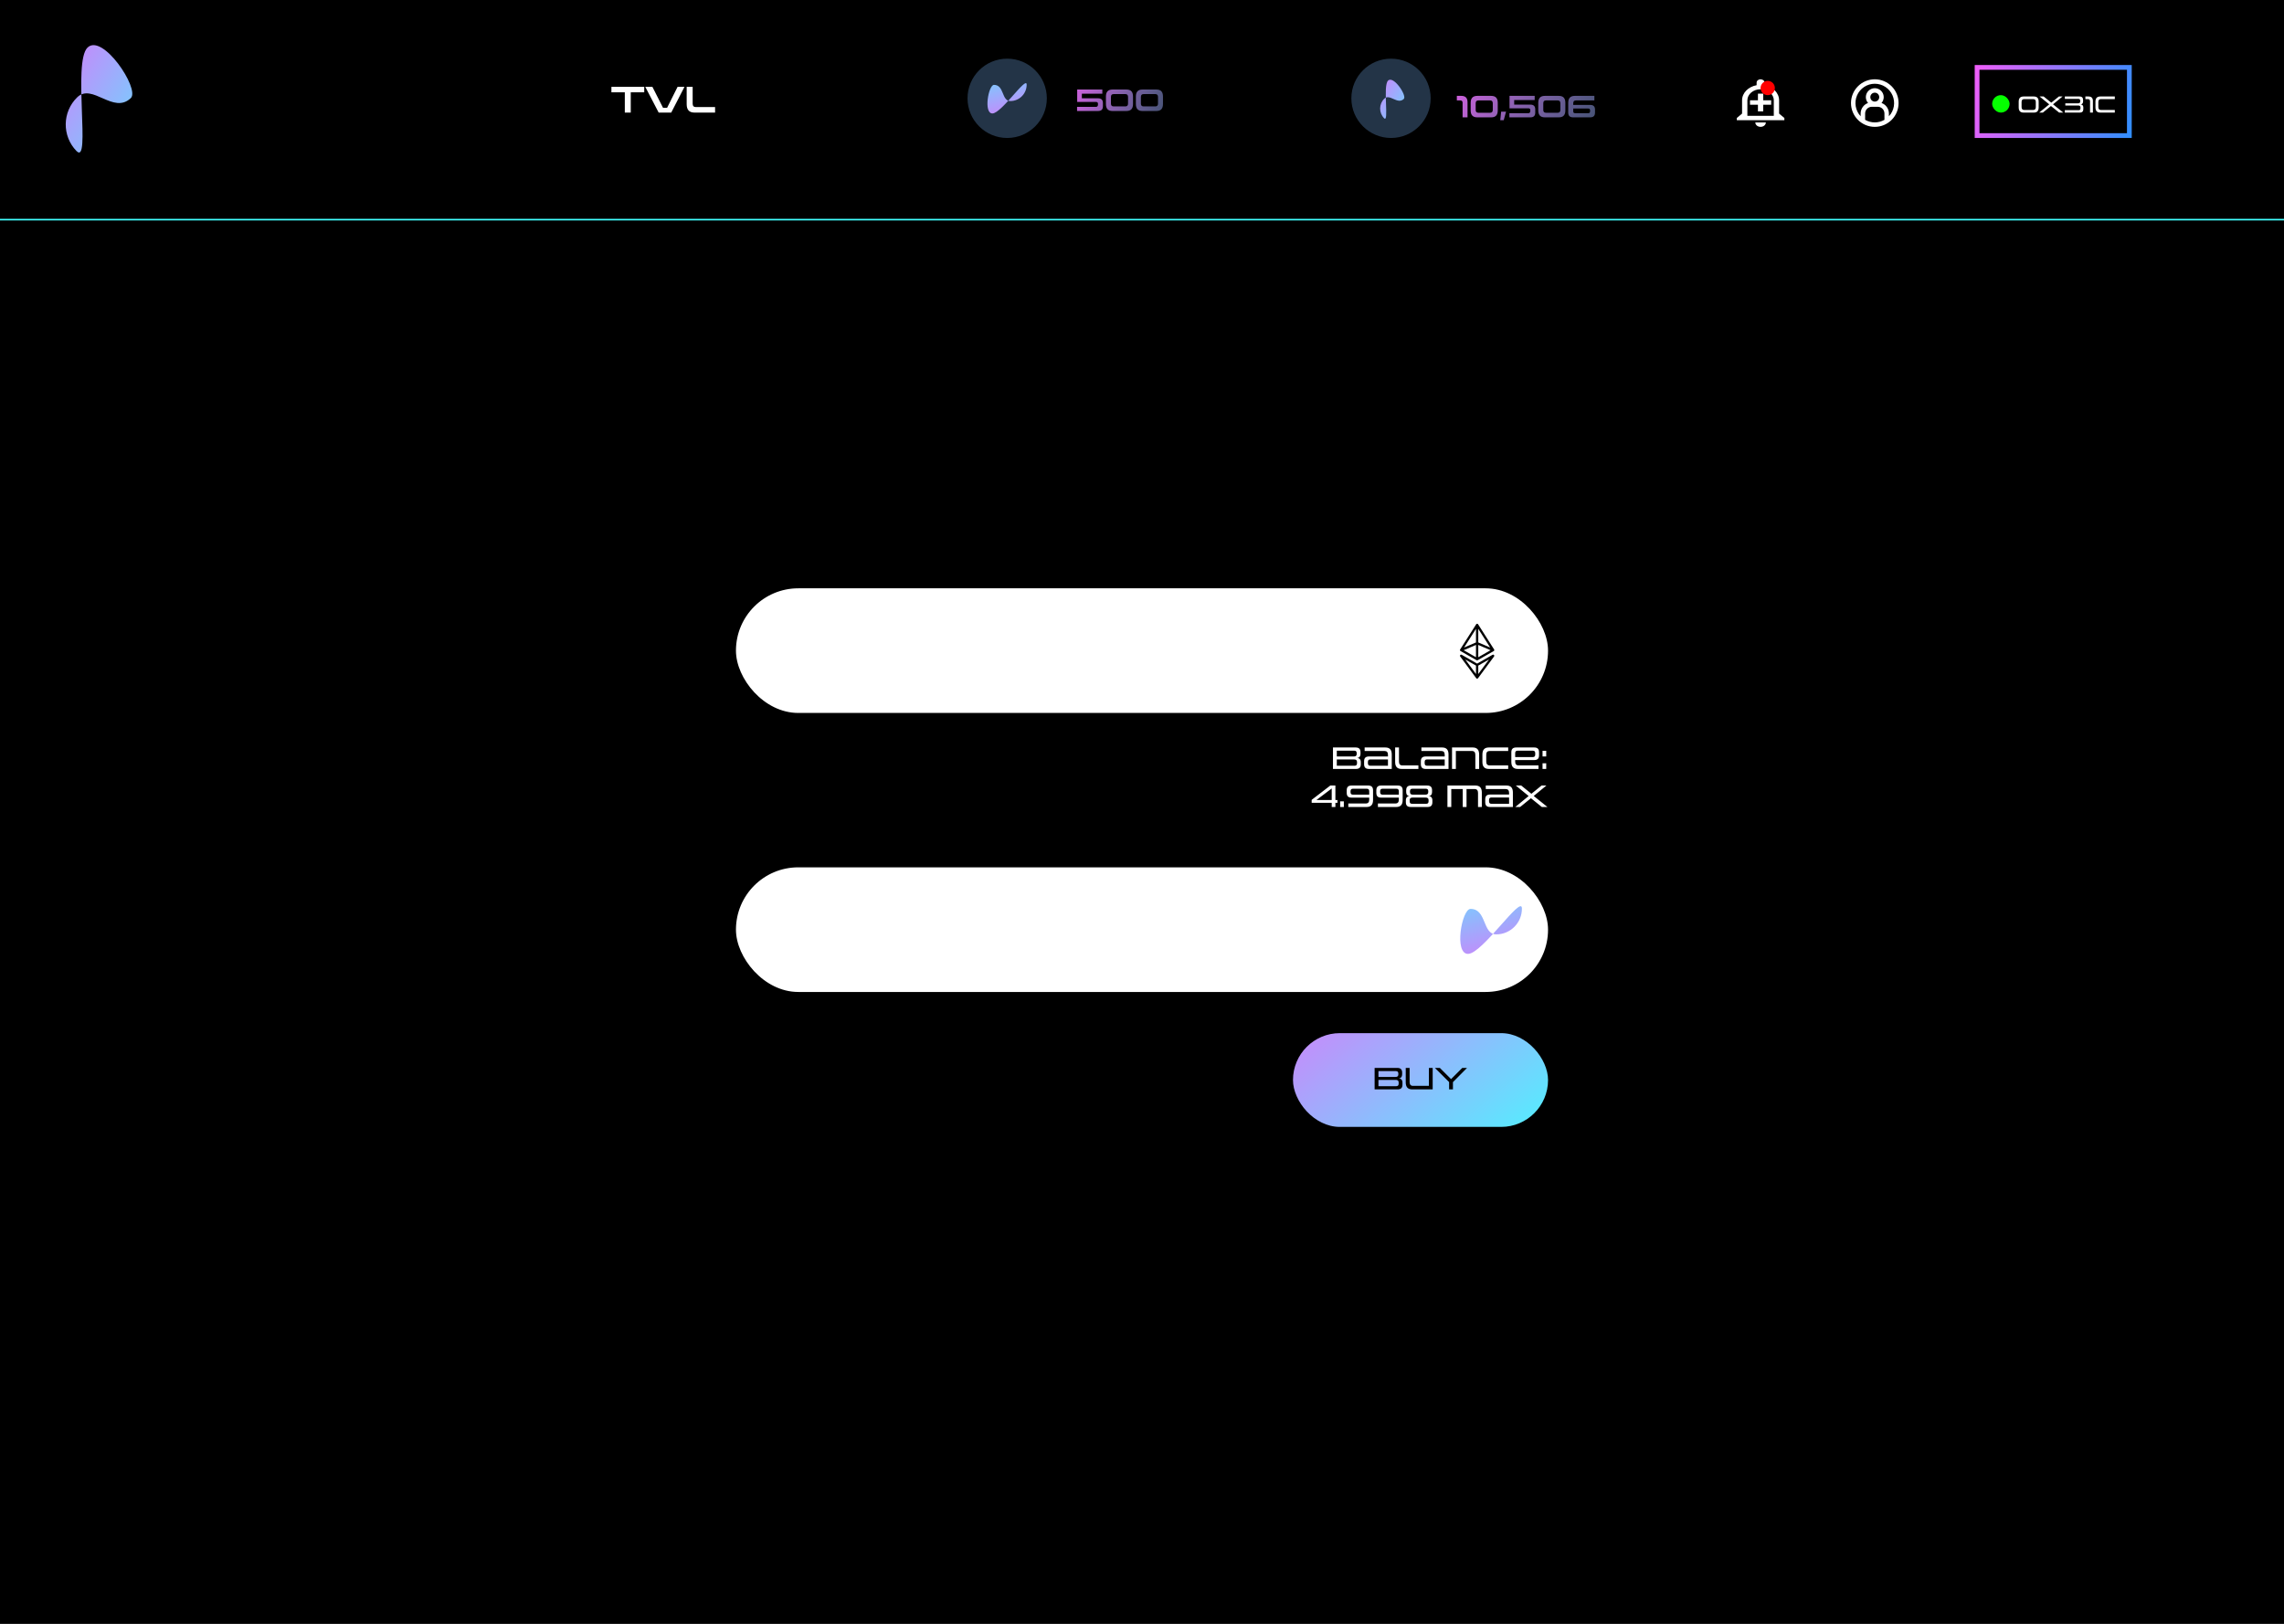 <svg width="1440" height="1024" viewBox="0 0 1440 1024" fill="none" xmlns="http://www.w3.org/2000/svg">
<rect x="0" y="0" width="1440" height="1024" fill="#808080" stroke="none"/>
<g clip-path="url(#clip0_967_196)">
<rect width="1440" height="1024" fill="black"/>
<rect x="464" y="371" width="512" height="78.603" rx="39.301" fill="white"/>
<path d="M931.279 393.347C931.006 393.349 930.758 393.507 930.642 393.755L920.594 409.541C920.58 409.564 920.563 409.589 920.549 409.617C920.538 409.637 920.529 409.659 920.521 409.682C920.504 409.727 920.49 409.775 920.484 409.82C920.476 409.868 920.47 409.916 920.473 409.964C920.473 409.966 920.473 409.966 920.473 409.966C920.473 409.989 920.476 410.014 920.479 410.037C920.479 410.042 920.482 410.045 920.482 410.051C920.487 410.087 920.496 410.121 920.507 410.155C920.51 410.164 920.51 410.169 920.513 410.175C920.513 410.178 920.513 410.178 920.513 410.178C920.521 410.2 920.529 410.223 920.541 410.242C920.541 410.245 920.541 410.245 920.541 410.245C920.549 410.268 920.56 410.287 920.575 410.307C920.586 410.33 920.597 410.349 920.614 410.366C920.62 410.378 920.625 410.386 920.634 410.392C920.642 410.403 920.651 410.414 920.659 410.423C920.676 410.442 920.69 410.459 920.71 410.473C920.71 410.476 920.71 410.476 920.71 410.476C920.744 410.507 920.783 410.535 920.825 410.561C920.828 410.564 920.834 410.566 920.837 410.566C920.837 410.569 920.837 410.569 920.839 410.569L930.842 416.285C931.104 416.493 931.47 416.493 931.732 416.287L941.729 410.575C941.732 410.575 941.738 410.572 941.744 410.566C941.76 410.558 941.775 410.549 941.791 410.538C941.794 410.535 941.8 410.533 941.806 410.527C941.808 410.527 941.811 410.524 941.814 410.518C941.828 410.51 941.842 410.499 941.859 410.487C941.859 410.487 941.859 410.485 941.862 410.485C941.865 410.482 941.868 410.479 941.87 410.476C941.884 410.465 941.898 410.448 941.913 410.434C941.929 410.417 941.944 410.397 941.96 410.378C941.975 410.361 941.986 410.341 942 410.321C942 410.321 942 410.321 942 410.318C942 410.318 942 410.316 942.003 410.316C942.014 410.296 942.025 410.279 942.037 410.256C942.042 410.24 942.051 410.223 942.059 410.206C942.059 410.2 942.062 410.194 942.065 410.189C942.065 410.186 942.068 410.18 942.07 410.172C942.073 410.158 942.079 410.141 942.084 410.124V410.121C942.084 410.118 942.084 410.118 942.087 410.116C942.09 410.096 942.096 410.073 942.098 410.051C942.101 410.034 942.104 410.014 942.107 409.994C942.107 409.994 942.107 409.992 942.107 409.989C942.107 409.969 942.107 409.947 942.107 409.924C942.107 409.91 942.104 409.896 942.104 409.882C942.104 409.868 942.101 409.851 942.101 409.837C942.101 409.837 942.101 409.837 942.101 409.834C942.098 409.834 942.098 409.831 942.098 409.828C942.096 409.809 942.09 409.789 942.087 409.766C942.087 409.766 942.087 409.766 942.087 409.764C942.082 409.747 942.076 409.73 942.07 409.71C942.068 409.707 942.068 409.702 942.065 409.696C942.062 409.69 942.059 409.685 942.059 409.679C942.051 409.662 942.045 409.648 942.039 409.631C942.037 409.631 942.037 409.631 942.037 409.628V409.625C942.025 409.606 942.014 409.586 942.003 409.566C942 409.564 942 409.561 941.997 409.558C941.997 409.558 941.994 409.555 941.994 409.552L941.972 409.518L931.938 393.749C931.814 393.499 931.558 393.341 931.279 393.344V393.347ZM930.569 396.555V405.138L923.056 408.358L930.569 396.555ZM932.011 396.555L939.524 408.358L932.011 405.138V396.555ZM930.569 406.707V414.468L922.811 410.034L930.569 406.707ZM932.011 406.707L939.769 410.034L932.011 414.465V406.707ZM941.391 412.825C941.265 412.823 941.138 412.856 941.028 412.918L931.29 418.485L921.552 412.918C921.448 412.859 921.329 412.828 921.208 412.825C920.932 412.82 920.679 412.972 920.555 413.214C920.428 413.459 920.451 413.755 920.614 413.975L930.662 427.611C930.789 427.837 931.028 427.978 931.29 427.978C931.549 427.978 931.789 427.84 931.915 427.611L941.966 413.975C942.127 413.758 942.152 413.465 942.031 413.223C941.91 412.98 941.662 412.825 941.391 412.825ZM923.8 415.868L930.569 419.735V425.054L923.8 415.868ZM938.78 415.868L932.011 425.054V419.735L938.78 415.868Z" fill="black"/>
<path d="M854.882 484.91H840.402V471.37H854.682C856.942 471.37 857.762 472.45 857.762 474.43V475.23C857.762 477.53 856.502 477.91 855.682 477.99C856.582 478.07 857.962 478.49 857.962 480.65V481.85C857.962 483.83 857.142 484.91 854.882 484.91ZM855.562 481.27V480.47C855.562 479.35 854.802 478.93 853.742 478.93H842.822V482.89H854.022C855.142 482.89 855.562 482.33 855.562 481.27ZM855.362 475.47V474.99C855.362 473.95 854.942 473.39 853.822 473.39H842.822V477.05H853.622C854.662 477.05 855.362 476.67 855.362 475.47ZM877.469 484.91H863.109C860.849 484.91 860.029 483.83 860.029 481.85V480.11C860.029 478.13 860.849 477.05 863.109 477.05H875.069V476.01C875.069 474.39 874.369 473.59 872.909 473.59H860.369V471.37H873.409C876.189 471.37 877.469 472.83 877.469 475.77V484.91ZM875.069 482.89V478.91H863.969C862.849 478.91 862.429 479.47 862.429 480.51V481.27C862.429 482.33 862.849 482.89 863.969 482.89H875.069ZM894.259 484.91H883.659C880.899 484.91 879.599 483.45 879.599 480.51V471.37H882.019V480.27C882.019 481.87 882.699 482.69 884.159 482.69H894.259V484.91ZM913.25 484.91H898.89C896.63 484.91 895.81 483.83 895.81 481.85V480.11C895.81 478.13 896.63 477.05 898.89 477.05H910.85V476.01C910.85 474.39 910.15 473.59 908.69 473.59H896.15V471.37H909.19C911.97 471.37 913.25 472.83 913.25 475.77V484.91ZM910.85 482.89V478.91H899.75C898.63 478.91 898.21 479.47 898.21 480.51V481.27C898.21 482.33 898.63 482.89 899.75 482.89H910.85ZM932.56 484.91H930.16V476.01C930.16 474.41 929.46 473.59 928 473.59H917.88V484.91H915.46V471.37H928.5C931.26 471.37 932.56 472.85 932.56 475.77V484.91ZM950.877 484.91H938.717C935.917 484.91 934.617 483.45 934.617 480.51V475.77C934.617 472.83 935.917 471.37 938.717 471.37H950.877V473.59H939.217C937.717 473.59 937.037 474.39 937.037 476.01V480.27C937.037 481.87 937.717 482.69 939.217 482.69H950.877V484.91ZM969.979 484.91H956.959C954.159 484.91 952.859 483.45 952.859 480.51V474.43C952.859 472.45 953.699 471.37 955.979 471.37H967.239C969.519 471.37 970.319 472.45 970.319 474.43V476.25C970.319 478.23 969.519 479.31 967.239 479.31H955.279V480.27C955.279 481.87 955.959 482.69 957.459 482.69H969.979V484.91ZM967.919 475.81V474.99C967.919 473.95 967.499 473.39 966.379 473.39H956.839C955.719 473.39 955.279 473.95 955.279 474.99V477.43H966.379C967.499 477.43 967.919 476.85 967.919 475.81ZM974.851 484.91H972.531V481.35H974.851V484.91ZM974.851 477.05H972.531V473.49H974.851V477.05ZM841.933 508.91H839.613V506.27H826.973V504.41L838.733 495.37H841.933V504.49H843.233V506.27H841.933V508.91ZM839.613 504.49V497.23L829.993 504.49H839.613ZM847.253 508.91H844.933V505.35H847.253V508.91ZM851.472 499.01V499.53C851.472 500.57 851.912 501.13 853.012 501.13H863.252V499.01C863.252 497.95 862.812 497.39 861.692 497.39H853.012C851.912 497.39 851.472 497.95 851.472 499.01ZM852.152 495.37H862.552C864.832 495.37 865.672 496.45 865.672 498.43V504.51C865.672 507.45 864.372 508.91 861.572 508.91H850.072V506.69H861.072C862.572 506.69 863.252 505.89 863.252 504.27V503.01H852.152C849.892 503.01 849.072 501.93 849.072 499.95V498.43C849.072 496.45 849.892 495.37 852.152 495.37ZM870.144 499.01V499.53C870.144 500.57 870.584 501.13 871.684 501.13H881.924V499.01C881.924 497.95 881.484 497.39 880.364 497.39H871.684C870.584 497.39 870.144 497.95 870.144 499.01ZM870.824 495.37H881.224C883.504 495.37 884.344 496.45 884.344 498.43V504.51C884.344 507.45 883.044 508.91 880.244 508.91H868.744V506.69H879.744C881.244 506.69 881.924 505.89 881.924 504.27V503.01H870.824C868.564 503.01 867.744 501.93 867.744 499.95V498.43C867.744 496.45 868.564 495.37 870.824 495.37ZM899.996 508.91H889.436C887.176 508.91 886.356 507.83 886.356 505.85V504.71C886.356 502.55 887.716 502.11 888.636 502.03C887.816 501.95 886.556 501.59 886.556 499.29V498.43C886.556 496.45 887.376 495.37 889.636 495.37H899.796C902.056 495.37 902.876 496.45 902.876 498.43V499.29C902.876 501.59 901.616 501.95 900.796 502.03C901.716 502.11 903.076 502.55 903.076 504.71V505.85C903.076 507.83 902.256 508.91 899.996 508.91ZM898.856 502.97H890.576C889.496 502.97 888.756 503.39 888.756 504.53V505.27C888.756 506.33 889.176 506.89 890.296 506.89H899.136C900.256 506.89 900.676 506.33 900.676 505.27V504.53C900.676 503.39 899.936 502.97 898.856 502.97ZM898.936 497.39H890.496C889.376 497.39 888.956 497.95 888.956 498.99V499.51C888.956 500.71 889.656 501.11 890.696 501.11H898.736C899.776 501.11 900.476 500.71 900.476 499.51V498.99C900.476 497.95 900.056 497.39 898.936 497.39ZM934.25 508.91H931.85V500.01C931.85 498.41 931.15 497.59 929.69 497.59H924.61V508.91H922.21V497.59H914.99V508.91H912.57V495.37H930.19C932.95 495.37 934.25 496.85 934.25 499.77V508.91ZM953.836 508.91H939.476C937.216 508.91 936.396 507.83 936.396 505.85V504.11C936.396 502.13 937.216 501.05 939.476 501.05H951.436V500.01C951.436 498.39 950.736 497.59 949.276 497.59H936.736V495.37H949.776C952.556 495.37 953.836 496.83 953.836 499.77V508.91ZM951.436 506.89V502.91H940.336C939.216 502.91 938.796 503.47 938.796 504.51V505.27C938.796 506.33 939.216 506.89 940.336 506.89H951.436ZM975.626 508.91H972.086L965.226 503.37L958.406 508.91H955.346L963.766 501.99L955.686 495.37H959.086L965.506 500.57L971.906 495.37H974.966L966.966 501.95L975.626 508.91Z" fill="white"/>
<rect x="464" y="546.955" width="512" height="78.603" rx="39.301" fill="white"/>
<path d="M925.586 601.54C934.553 601.461 959.446 563.896 959.525 572.863C959.603 581.831 952.397 589.164 943.43 589.242C934.462 589.321 937.469 573.084 927.042 573.175C921.57 573.507 916.618 601.618 925.586 601.54Z" fill="url(#paint0_linear_967_196)"/>
<rect x="815.189" y="651.519" width="160.811" height="59.132" rx="29.566" fill="url(#paint1_linear_967_196)"/>
<path d="M881.137 686.988H866.657V673.448H880.937C883.197 673.448 884.017 674.528 884.017 676.508V677.308C884.017 679.608 882.757 679.988 881.937 680.068C882.837 680.148 884.217 680.568 884.217 682.728V683.928C884.217 685.908 883.397 686.988 881.137 686.988ZM881.817 683.348V682.548C881.817 681.428 881.057 681.008 879.997 681.008H869.077V684.968H880.277C881.397 684.968 881.817 684.408 881.817 683.348ZM881.617 677.548V677.068C881.617 676.028 881.197 675.468 880.077 675.468H869.077V679.128H879.877C880.917 679.128 881.617 678.748 881.617 677.548ZM903.264 686.988H890.344C887.604 686.988 886.284 685.508 886.284 682.588V673.448H888.724V682.348C888.724 683.948 889.424 684.768 890.864 684.768H900.884V673.448H903.264V686.988ZM916.043 686.988H913.623V682.368L904.663 673.448H907.783L914.863 680.508L921.923 673.448H924.923L916.043 682.408V686.988Z" fill="black"/>
<line y1="138.5" x2="1440" y2="138.5" stroke="#40FFFF"/>
<path d="M55.181 30C45.691 39.239 57.478 104.748 48.239 95.257C38.999 85.767 39.203 70.583 48.693 61.343C58.184 52.104 71.552 72.502 82.588 61.758C88.088 55.818 64.671 20.76 55.181 30Z" fill="url(#paint2_linear_967_196)"/>
<path d="M1106.68 77.223C1106.68 78.758 1108.17 80 1110 80C1111.83 80 1113.32 78.758 1113.32 77.223H1106.68ZM1110 56.279C1114.6 56.279 1118.33 59.405 1118.33 63.256V73.023H1101.67V63.256C1101.67 59.405 1105.4 56.279 1110 56.279ZM1110 50C1108.62 50 1107.5 50.935 1107.5 52.093V53.726C1102.27 54.674 1098.33 58.581 1098.33 63.256V71.628L1095 74.419V75.814H1125V74.419L1121.67 71.628V63.256C1121.67 58.581 1117.73 54.674 1112.5 53.726V52.093C1112.5 50.935 1111.38 50 1110 50ZM1111.67 59.07H1108.33V63.256H1103.33V66.046H1108.33V70.233H1111.67V66.046H1116.67V63.256H1111.67V59.07Z" fill="white"/>
<path d="M925.24 74H922.12V64.78C922.12 63.84 921.64 63.34 920.68 63.34H918.5V60.46H921.36C924 60.46 925.24 61.82 925.24 64.48V74ZM940.16 74H931.38C928.54 74 927.22 72.54 927.22 69.6V64.86C927.22 61.92 928.54 60.46 931.38 60.46H940.16C942.98 60.46 944.3 61.92 944.3 64.86V69.6C944.3 72.54 942.98 74 940.16 74ZM941.16 69.28V65.18C941.16 63.94 940.62 63.34 939.5 63.34H932.06C930.9 63.34 930.38 63.94 930.38 65.18V69.28C930.38 70.48 930.9 71.1 932.06 71.1H939.5C940.62 71.1 941.16 70.48 941.16 69.28ZM948.056 75.8H945.876L946.436 70.44H949.516L948.056 75.8ZM964.778 74H951.638V71.38H963.658C964.478 71.38 964.818 70.74 964.818 69.94V69.5C964.818 68.76 964.498 68.3 963.658 68.3H951.718V60.46H967.578V63.08H954.658V65.98H964.778C967.098 65.98 967.938 67.08 967.938 69.06V70.94C967.938 72.92 967.098 74 964.778 74ZM982.778 74H973.998C971.158 74 969.838 72.54 969.838 69.6V64.86C969.838 61.92 971.158 60.46 973.998 60.46H982.778C985.598 60.46 986.918 61.92 986.918 64.86V69.6C986.918 72.54 985.598 74 982.778 74ZM983.778 69.28V65.18C983.778 63.94 983.238 63.34 982.118 63.34H974.678C973.518 63.34 972.998 63.94 972.998 65.18V69.28C972.998 70.48 973.518 71.1 974.678 71.1H982.118C983.238 71.1 983.778 70.48 983.778 69.28ZM1002.5 70.16V69.62C1002.5 68.84 1002.16 68.44 1001.34 68.44H991.884V70.16C991.884 70.96 992.204 71.38 993.044 71.38H1001.34C1002.16 71.38 1002.5 70.96 1002.5 70.16ZM1002.5 74H991.904C989.584 74 988.724 72.92 988.724 70.94V64.86C988.724 61.92 990.044 60.46 992.884 60.46H1005.22V63.34H993.564C992.404 63.34 991.884 63.94 991.884 65.18V66.16H1002.5C1004.8 66.16 1005.62 67.24 1005.62 69.22V70.94C1005.62 72.92 1004.8 74 1002.5 74Z" fill="url(#paint3_linear_967_196)"/>
<path d="M692.2 70H679.06V67.38H691.08C691.9 67.38 692.24 66.74 692.24 65.94V65.5C692.24 64.76 691.92 64.3 691.08 64.3H679.14V56.46H695V59.08H682.08V61.98H692.2C694.52 61.98 695.36 63.08 695.36 65.06V66.94C695.36 68.92 694.52 70 692.2 70ZM710.199 70H701.419C698.579 70 697.259 68.54 697.259 65.6V60.86C697.259 57.92 698.579 56.46 701.419 56.46H710.199C713.019 56.46 714.339 57.92 714.339 60.86V65.6C714.339 68.54 713.019 70 710.199 70ZM711.199 65.28V61.18C711.199 59.94 710.659 59.34 709.539 59.34H702.099C700.939 59.34 700.419 59.94 700.419 61.18V65.28C700.419 66.48 700.939 67.1 702.099 67.1H709.539C710.659 67.1 711.199 66.48 711.199 65.28ZM729.086 70H720.306C717.466 70 716.146 68.54 716.146 65.6V60.86C716.146 57.92 717.466 56.46 720.306 56.46H729.086C731.906 56.46 733.226 57.92 733.226 60.86V65.6C733.226 68.54 731.906 70 729.086 70ZM730.086 65.28V61.18C730.086 59.94 729.546 59.34 728.426 59.34H720.986C719.826 59.34 719.306 59.94 719.306 61.18V65.28C719.306 66.48 719.826 67.1 720.986 67.1H728.426C729.546 67.1 730.086 66.48 730.086 65.28Z" fill="url(#paint4_linear_967_196)"/>
<path d="M397.672 71H393.928V58.208H385.48V54.752H406.168V58.208H397.672V71ZM423.193 71H415.273L406.825 54.752H411.313L418.009 67.952H420.601L427.201 54.752H431.545L423.193 71ZM450.838 71H437.902C434.518 71 432.934 69.248 432.934 65.72V54.752H436.702V65.336C436.702 66.776 437.35 67.52 438.694 67.52H450.838V71Z" fill="white"/>
<path d="M1282.28 71H1275.81C1273.71 71 1272.74 69.905 1272.74 67.7V64.145C1272.74 61.94 1273.71 60.845 1275.81 60.845H1282.28C1284.36 60.845 1285.32 61.94 1285.32 64.145V67.7C1285.32 69.905 1284.36 71 1282.28 71ZM1283.52 67.52V64.325C1283.52 63.11 1283 62.51 1281.9 62.51H1276.19C1275.06 62.51 1274.55 63.11 1274.55 64.325V67.52C1274.55 68.72 1275.06 69.335 1276.19 69.335H1281.9C1283 69.335 1283.52 68.72 1283.52 67.52ZM1300.87 71H1298.22L1293.07 66.845L1287.96 71H1285.66L1291.98 65.81L1285.92 60.845H1288.47L1293.28 64.745L1298.08 60.845H1300.38L1294.38 65.78L1300.87 71ZM1311.17 71H1301.8V69.485H1310.53C1311.37 69.485 1311.68 69.065 1311.68 68.27V67.715C1311.68 66.86 1311.13 66.545 1310.32 66.545H1302.13V65.15H1310.23C1311.01 65.15 1311.53 64.85 1311.53 63.95V63.56C1311.53 62.78 1311.22 62.36 1310.38 62.36H1301.83V60.845H1311.02C1312.72 60.845 1313.33 61.655 1313.33 63.14V63.785C1313.33 65.51 1312.39 65.78 1311.77 65.84C1312.46 65.9 1313.48 66.23 1313.48 67.85V68.705C1313.48 70.19 1312.87 71 1311.17 71ZM1319.52 71H1317.72V63.875C1317.72 62.99 1317.29 62.51 1316.37 62.51H1314.78V60.845H1316.75C1318.64 60.845 1319.52 61.82 1319.52 63.71V71ZM1333.33 71H1324.21C1322.11 71 1321.13 69.905 1321.13 67.7V64.145C1321.13 61.94 1322.11 60.845 1324.21 60.845H1333.33V62.51H1324.58C1323.46 62.51 1322.95 63.11 1322.95 64.325V67.52C1322.95 68.72 1323.46 69.335 1324.58 69.335H1333.33V71Z" fill="white"/>
<rect x="1246.5" y="42.5" width="96" height="43" stroke="url(#paint5_linear_967_196)" stroke-width="3"/>
<rect x="1256" y="60" width="11" height="11" rx="5.5" fill="#05FF00"/>
<circle cx="877" cy="62" r="25" fill="#233447"/>
<path d="M875.132 50.826C871.684 54.182 875.966 77.977 872.61 74.53C869.254 71.083 869.328 65.567 872.775 62.211C876.222 58.855 881.078 66.264 885.087 62.362C887.085 60.204 878.579 47.47 875.132 50.826Z" fill="url(#paint6_linear_967_196)"/>
<circle cx="1114.5" cy="55.5" r="4.5" fill="#FF0000"/>
<circle cx="635" cy="62" r="25" fill="#233447"/>
<path d="M625.708 71.545C631.409 71.496 647.233 47.615 647.283 53.316C647.333 59.016 642.752 63.678 637.052 63.728C631.351 63.778 633.263 53.456 626.634 53.514C623.156 53.725 620.008 71.595 625.708 71.545Z" fill="url(#paint7_linear_967_196)"/>
<path fill-rule="evenodd" clip-rule="evenodd" d="M1182 77.188C1184.14 77.191 1186.24 76.628 1188.09 75.556V71.562C1188.09 70.444 1187.65 69.371 1186.86 68.579C1186.07 67.788 1184.99 67.344 1183.88 67.344H1180.12C1179.01 67.344 1177.93 67.788 1177.14 68.579C1176.35 69.371 1175.91 70.444 1175.91 71.562V75.556C1177.76 76.628 1179.86 77.191 1182 77.188ZM1190.91 71.562V73.319C1192.53 71.584 1193.61 69.412 1194.01 67.072C1194.41 64.731 1194.12 62.324 1193.18 60.145C1192.23 57.966 1190.67 56.112 1188.68 54.809C1186.7 53.506 1184.38 52.812 1182 52.812C1179.62 52.812 1177.3 53.506 1175.32 54.809C1173.33 56.112 1171.77 57.966 1170.82 60.145C1169.88 62.324 1169.59 64.731 1169.99 67.072C1170.39 69.412 1171.47 71.584 1173.09 73.319V71.562C1173.09 70.113 1173.54 68.699 1174.38 67.513C1175.21 66.328 1176.39 65.429 1177.76 64.94C1177.05 64.126 1176.59 63.125 1176.43 62.057C1176.28 60.989 1176.43 59.899 1176.88 58.917C1177.33 57.935 1178.05 57.102 1178.96 56.519C1179.86 55.935 1180.92 55.624 1182 55.624C1183.08 55.624 1184.14 55.935 1185.04 56.519C1185.95 57.102 1186.67 57.935 1187.12 58.917C1187.57 59.899 1187.72 60.989 1187.57 62.057C1187.41 63.125 1186.95 64.126 1186.24 64.94C1187.61 65.429 1188.79 66.328 1189.62 67.513C1190.46 68.699 1190.91 70.113 1190.91 71.562ZM1182 80C1185.98 80 1189.79 78.42 1192.61 75.607C1195.42 72.794 1197 68.978 1197 65C1197 61.022 1195.42 57.206 1192.61 54.393C1189.79 51.58 1185.98 50 1182 50C1178.02 50 1174.21 51.58 1171.39 54.393C1168.58 57.206 1167 61.022 1167 65C1167 68.978 1168.58 72.794 1171.39 75.607C1174.21 78.42 1178.02 80 1182 80ZM1184.81 61.25C1184.81 61.996 1184.52 62.711 1183.99 63.239C1183.46 63.766 1182.75 64.062 1182 64.062C1181.25 64.062 1180.54 63.766 1180.01 63.239C1179.48 62.711 1179.19 61.996 1179.19 61.25C1179.19 60.504 1179.48 59.789 1180.01 59.261C1180.54 58.734 1181.25 58.438 1182 58.438C1182.75 58.438 1183.46 58.734 1183.99 59.261C1184.52 59.789 1184.81 60.504 1184.81 61.25Z" fill="white"/>
</g>
<defs>
<linearGradient id="paint0_linear_967_196" x1="950.016" y1="630.511" x2="925.866" y2="536.693" gradientUnits="userSpaceOnUse">
<stop stop-color="#FF56F9"/>
<stop offset="1" stop-color="#40FFFF"/>
<stop offset="1" stop-color="#009BFF"/>
</linearGradient>
<linearGradient id="paint1_linear_967_196" x1="728.053" y1="632.409" x2="1007.37" y2="980.698" gradientUnits="userSpaceOnUse">
<stop stop-color="#FF5AF9"/>
<stop offset="0.536" stop-color="#40FFFF"/>
<stop offset="0.979" stop-color="#009BFF"/>
</linearGradient>
<linearGradient id="paint2_linear_967_196" x1="-0.472" y1="24.024" x2="121.092" y2="99.493" gradientUnits="userSpaceOnUse">
<stop stop-color="#FF56F9"/>
<stop offset="1" stop-color="#40FFFF"/>
<stop offset="1" stop-color="#009BFF"/>
</linearGradient>
<linearGradient id="paint3_linear_967_196" x1="914.205" y1="22.739" x2="1041.94" y2="104.066" gradientUnits="userSpaceOnUse">
<stop stop-color="#FF5AF9"/>
<stop offset="1" stop-color="#6DD8FE" stop-opacity="0.234"/>
<stop offset="1" stop-color="#40FFFF" stop-opacity="0"/>
</linearGradient>
<linearGradient id="paint4_linear_967_196" x1="675.57" y1="18.739" x2="774.148" y2="58.936" gradientUnits="userSpaceOnUse">
<stop stop-color="#FF5AF9"/>
<stop offset="1" stop-color="#6DD8FE" stop-opacity="0.234"/>
<stop offset="1" stop-color="#40FFFF" stop-opacity="0"/>
</linearGradient>
<linearGradient id="paint5_linear_967_196" x1="1239.34" y1="30.09" x2="1376.87" y2="63.676" gradientUnits="userSpaceOnUse">
<stop stop-color="#FF5AF9"/>
<stop offset="1" stop-color="#009BFF"/>
<stop offset="1" stop-color="#40FFFF"/>
</linearGradient>
<linearGradient id="paint6_linear_967_196" x1="854.916" y1="48.655" x2="899.073" y2="76.069" gradientUnits="userSpaceOnUse">
<stop stop-color="#FF56F9"/>
<stop offset="1" stop-color="#40FFFF"/>
<stop offset="1" stop-color="#009BFF"/>
</linearGradient>
<linearGradient id="paint7_linear_967_196" x1="641.238" y1="89.962" x2="625.886" y2="30.322" gradientUnits="userSpaceOnUse">
<stop stop-color="#FF56F9"/>
<stop offset="1" stop-color="#40FFFF"/>
<stop offset="1" stop-color="#009BFF"/>
</linearGradient>
<clipPath id="clip0_967_196">
<rect width="1440" height="1024" fill="white"/>
</clipPath>
</defs>
</svg>
